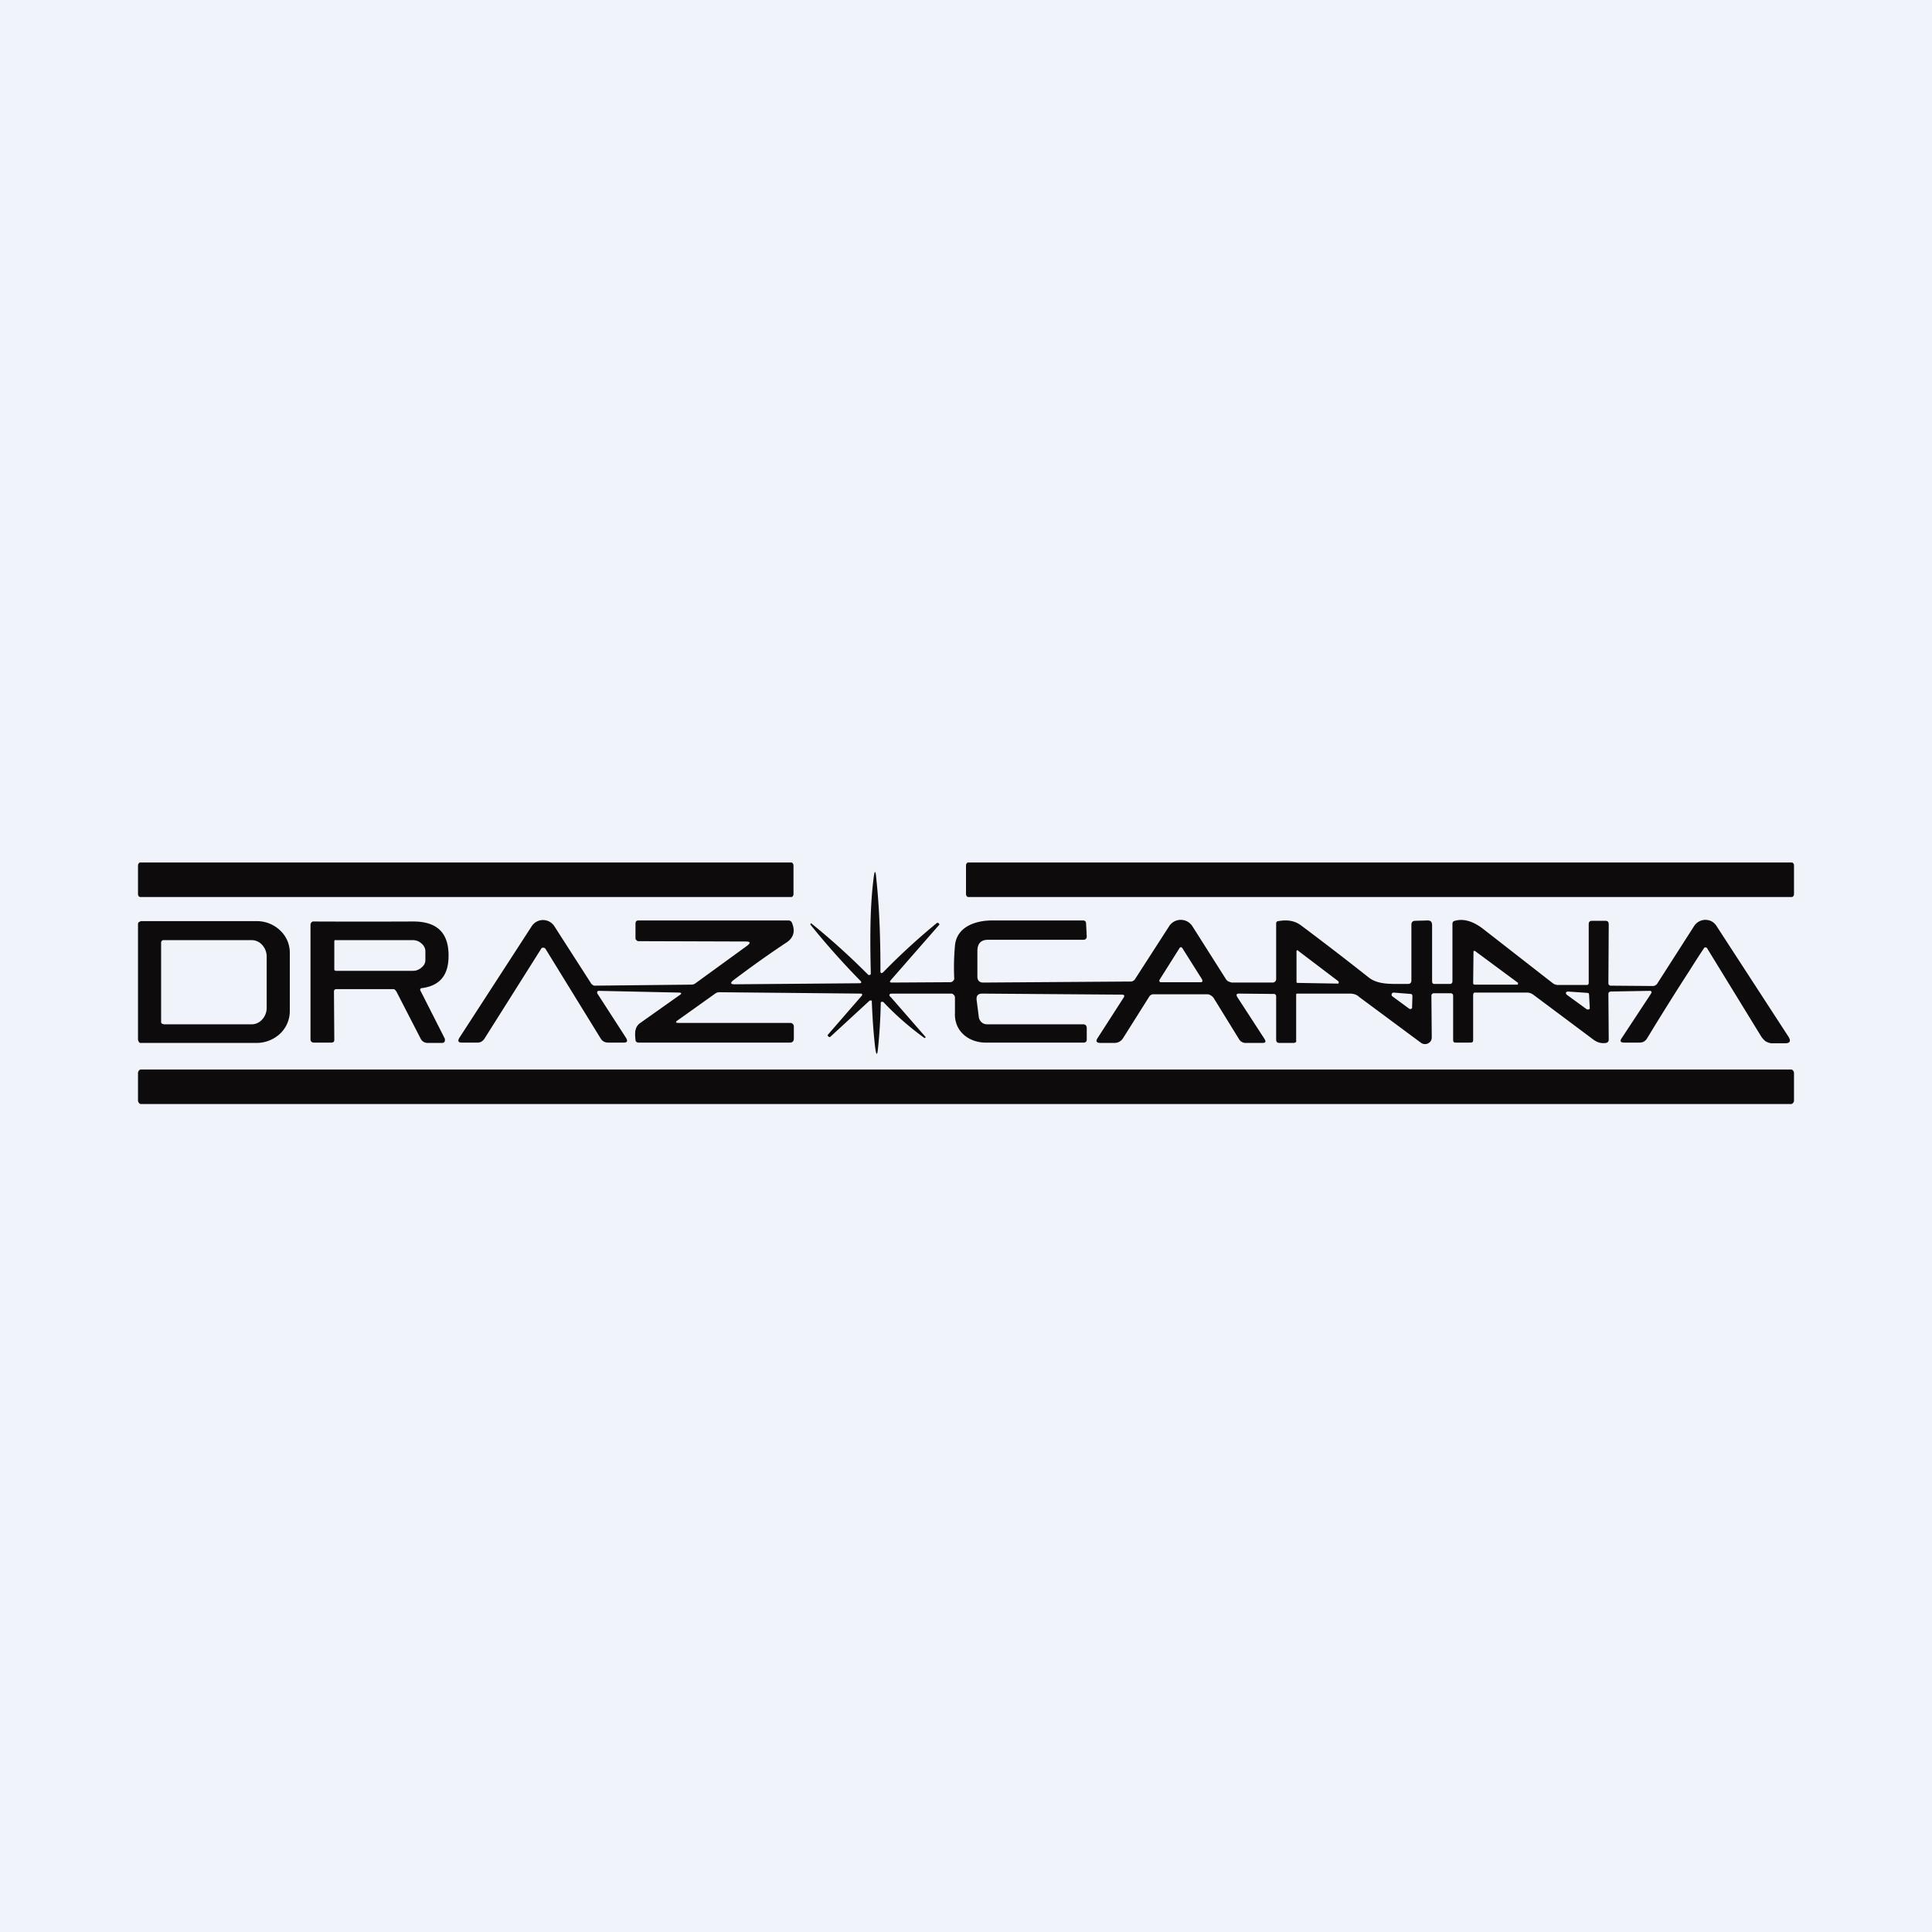 <!-- by TradeStack --><svg width="56" height="56" viewBox="0 0 56 56" xmlns="http://www.w3.org/2000/svg"><path fill="#F0F3FA" d="M0 0h56v56H0z"/><path d="M22.94 25H4.06c-.03 0-.06.04-.06.09v.83c0 .04.03.08.06.08h18.88c.03 0 .06-.04.06-.08v-.83c0-.05-.03-.09-.06-.09ZM51.94 25H28.06c-.03 0-.06.04-.06.08v.84c0 .04.03.08.06.08h23.88c.03 0 .06-.04.06-.08v-.84c0-.04-.03-.08-.06-.08Z" fill="#0E0B0C"/><path fill-rule="evenodd" d="m12.9 30.12-.7-1.38c-.04-.06-.02-.1.04-.1.49-.07.74-.35.76-.86.03-.71-.3-1.07-1.02-1.07a343.41 343.41 0 0 1-2.91 0 .1.1 0 0 0-.06.05L9 26.8v3.32c0 .07.04.1.1.1h.5c.06 0 .09-.02.09-.08l-.01-1.4c0-.04.02-.07.07-.07h1.63c.02 0 .05 0 .07.02l.04.05.7 1.36c.04.08.1.12.19.13h.45l.03-.01a.08.08 0 0 0 .03-.1Zm-3.2-2.87-.01.03V28.12l.04.02h2.21c.05 0 .1 0 .15-.02a.4.4 0 0 0 .12-.07.33.33 0 0 0 .09-.1.28.28 0 0 0 .03-.13v-.25a.28.28 0 0 0-.03-.12.33.33 0 0 0-.08-.1.4.4 0 0 0-.13-.08.45.45 0 0 0-.15-.02H9.7ZM4.02 26.73a.09.09 0 0 0-.02.06v3.36l.03.06c.02.02.04.02.06.02h3.34a1 1 0 0 0 .69-.27.9.9 0 0 0 .28-.65v-1.7a.88.88 0 0 0-.29-.65.97.97 0 0 0-.68-.26H4.08l-.06.03Zm.67.54a.08.08 0 0 0-.02.06v2.28c0 .02 0 .04.02.06l.06.02H7.3c.11 0 .22-.05.3-.14a.5.5 0 0 0 .13-.33v-1.5a.5.5 0 0 0-.13-.33.41.41 0 0 0-.3-.14H4.75c-.02 0-.04 0-.06.02ZM25.81 28.9c-.05-.06-.04-.1.05-.1h1.71a.1.1 0 0 1 .07.03c.02.02.04.05.04.08v.44c-.03.54.4.87.89.87h2.84c.06 0 .09-.03.09-.09v-.33c0-.07-.04-.11-.1-.11h-2.8a.24.24 0 0 1-.15-.06.25.25 0 0 1-.08-.16l-.06-.47c-.02-.14.04-.2.16-.2l4.04.03c.08 0 .1.03.05.1l-.74 1.15c-.07.1-.04.15.08.15h.4c.11 0 .2-.05.26-.15l.75-1.19a.14.14 0 0 1 .12-.07h1.54c.04 0 .08 0 .12.03.04.02.07.05.09.08l.74 1.2a.22.22 0 0 0 .17.1h.5c.1 0 .11-.04.06-.12l-.78-1.2c-.05-.08-.03-.11.05-.11l1 .01c.05 0 .07.03.07.08v1.24c0 .07.03.1.1.1h.42l.05-.02a.06.06 0 0 0 .01-.05v-1.34a.03.03 0 0 1 .02-.02h1.54c.1 0 .2.03.27.1l1.78 1.32a.2.2 0 0 0 .3-.06.22.22 0 0 0 .02-.11l-.01-1.18v-.03l.02-.03.03-.02h.5c.05 0 .08.02.08.08v1.27c0 .06.02.08.07.08h.43c.06 0 .08-.02.08-.07v-1.31l.01-.05a.06.06 0 0 1 .05-.02h1.5a.3.3 0 0 1 .18.06 660 660 0 0 1 1.74 1.3c.12.09.24.12.37.1.05-.01.08-.04.08-.1l-.01-1.32c0-.02 0-.03.02-.05a.07.07 0 0 1 .05-.02l1.12-.02c.06 0 .08.03.04.09L47 30.1c-.05.07-.03.12.07.12h.45c.1 0 .17-.04.22-.12a81.4 81.4 0 0 1 1.24-1.98 24.87 24.87 0 0 1 .42-.65.07.07 0 0 1 .07 0l.02.03 1.57 2.56c.04.05.08.1.13.13.06.03.11.05.18.05h.37c.14 0 .18-.06.1-.19l-2.08-3.2a.4.4 0 0 0-.14-.14.39.39 0 0 0-.52.14l-1.07 1.67a.13.13 0 0 1-.05.04.12.12 0 0 1-.06.02l-1.25-.01-.03-.02a.06.06 0 0 1-.02-.04l.01-1.71c0-.08-.03-.11-.1-.11h-.38c-.07 0-.1.03-.1.1v1.7c0 .04-.02.06-.06.06h-.82a.25.25 0 0 1-.16-.05l-2.04-1.59c-.28-.21-.55-.29-.8-.22-.05.01-.07.04-.07.09v1.66a.08.08 0 0 1-.02.06.07.07 0 0 1-.05.02h-.46c-.04 0-.06-.03-.06-.08v-1.62c0-.1-.04-.14-.13-.14l-.36.01c-.07 0-.11.04-.11.11v1.62c0 .06-.03.1-.1.1h-.22c-.32 0-.67.01-.92-.19a89.94 89.94 0 0 0-1.95-1.5c-.18-.14-.4-.18-.67-.13-.04 0-.06.03-.06.07v1.6a.1.1 0 0 1-.1.11H35.7l-.09-.03a.2.2 0 0 1-.07-.06l-.97-1.53a.4.4 0 0 0-.69 0l-.98 1.52a.15.15 0 0 1-.12.07l-4.28.03c-.11 0-.17-.06-.17-.17v-.74c0-.22.1-.33.31-.33h2.76c.06 0 .1-.03.1-.1l-.02-.37c0-.06-.03-.09-.09-.09h-2.64c-.45 0-1.02.17-1.07.73a6.87 6.87 0 0 0-.02.97.15.15 0 0 1-.07.08.14.14 0 0 1-.06.01l-1.68.01c-.06 0-.07-.02-.03-.07l1.4-1.6c.02-.01.01-.02 0-.03l-.02-.03h-.04c-.56.46-1.07.93-1.53 1.4-.08.09-.12.07-.11-.04 0-.91-.03-1.8-.12-2.64-.02-.26-.05-.26-.08 0-.11.88-.1 1.83-.08 2.7v.06a.04.04 0 0 1-.03.03h-.02a.03.03 0 0 1-.02 0 20.16 20.16 0 0 0-1.66-1.5l-.02.02v.02c.45.56.93 1.1 1.45 1.63.04.04.03.07-.03.07l-3.61.03c-.13 0-.14-.04-.04-.12.53-.4 1.05-.77 1.55-1.1.2-.14.24-.33.15-.55a.13.13 0 0 0-.04-.06.12.12 0 0 0-.07-.02H18.5c-.05 0-.08.03-.08.1v.42c0 .02.01.04.03.05.01.02.03.03.05.03l3.12.01c.13 0 .14.04.04.12l-1.5 1.09a.2.2 0 0 1-.12.04l-2.79.03c-.02 0-.04 0-.07-.02a.14.14 0 0 1-.05-.05l-1.06-1.65a.39.39 0 0 0-.66 0l-2.1 3.24c-.05.09-.02.13.07.13h.46c.09 0 .15-.04.2-.11l1.64-2.6a.08.08 0 0 1 .04-.04h.02a.08.08 0 0 1 .06.02l.01.01 1.6 2.6c.05.08.12.12.22.12h.45c.1 0 .12-.04.07-.13l-.84-1.3a.05.05 0 0 1 0-.03v-.01a.05.05 0 0 1 .04-.03l2.32.05c.09 0 .1.03.02.08l-1.13.8c-.17.12-.16.3-.14.49 0 .05.04.08.09.08h4.39c.07 0 .11-.04.11-.12v-.35a.1.1 0 0 0-.03-.07.1.1 0 0 0-.07-.03h-3.24c-.09 0-.1-.03-.02-.08l1.08-.77a.2.2 0 0 1 .12-.04l4.1.04h.02l.02.02a.04.04 0 0 1-.01.04L23.99 30v.02l.03.03c.02.01.03.02.05 0L25.21 29h.02a.04.04 0 0 1 .02 0h.01l.01.01v.02c.02.5.05.94.1 1.35.03.22.06.22.08 0a15.96 15.96 0 0 0 .08-1.33l.02-.01a.04.04 0 0 1 .03 0h.02a8.42 8.42 0 0 0 1.2 1.05l.03-.02v-.01l-1.02-1.17Zm8.38-1.42-.58.92a.05.05 0 0 0 0 .05l.02.02h1.18a.05.05 0 0 0 .04-.02v-.05l-.58-.92-.02-.02a.04.04 0 0 0-.04 0 .05.05 0 0 0-.02.02Zm3.44.08 1.16.88.01.02a.04.04 0 0 1-.01.05h-.02l-1.16-.02c-.01 0-.02 0-.03-.02v-.88a.04.04 0 0 1 .01-.04.04.04 0 0 1 .04 0Zm6.36.92-1.23-.91a.04.04 0 0 0-.05 0v.03l-.01.9.01.03.03.01h1.25l.01-.02v-.04Zm2.01.78-.59-.43-.02-.03v-.03l.02-.02.03-.01.58.04.03.01.01.04.02.39v.02l-.03.02H46Zm-5.64-.38.49.36a.06.06 0 0 0 .08-.02v-.03l.01-.32-.01-.04a.06.06 0 0 0-.04-.02l-.5-.04-.03.01a.06.06 0 0 0-.02.03.06.06 0 0 0 .02.07Z" fill="#0E0B0C"/><path d="M51.92 31H4.08c-.04 0-.08.05-.08.1v.8c0 .05.04.1.08.1h47.84c.04 0 .08-.05.08-.1v-.8c0-.05-.04-.1-.08-.1Z" fill="#0E0B0C"/></svg>